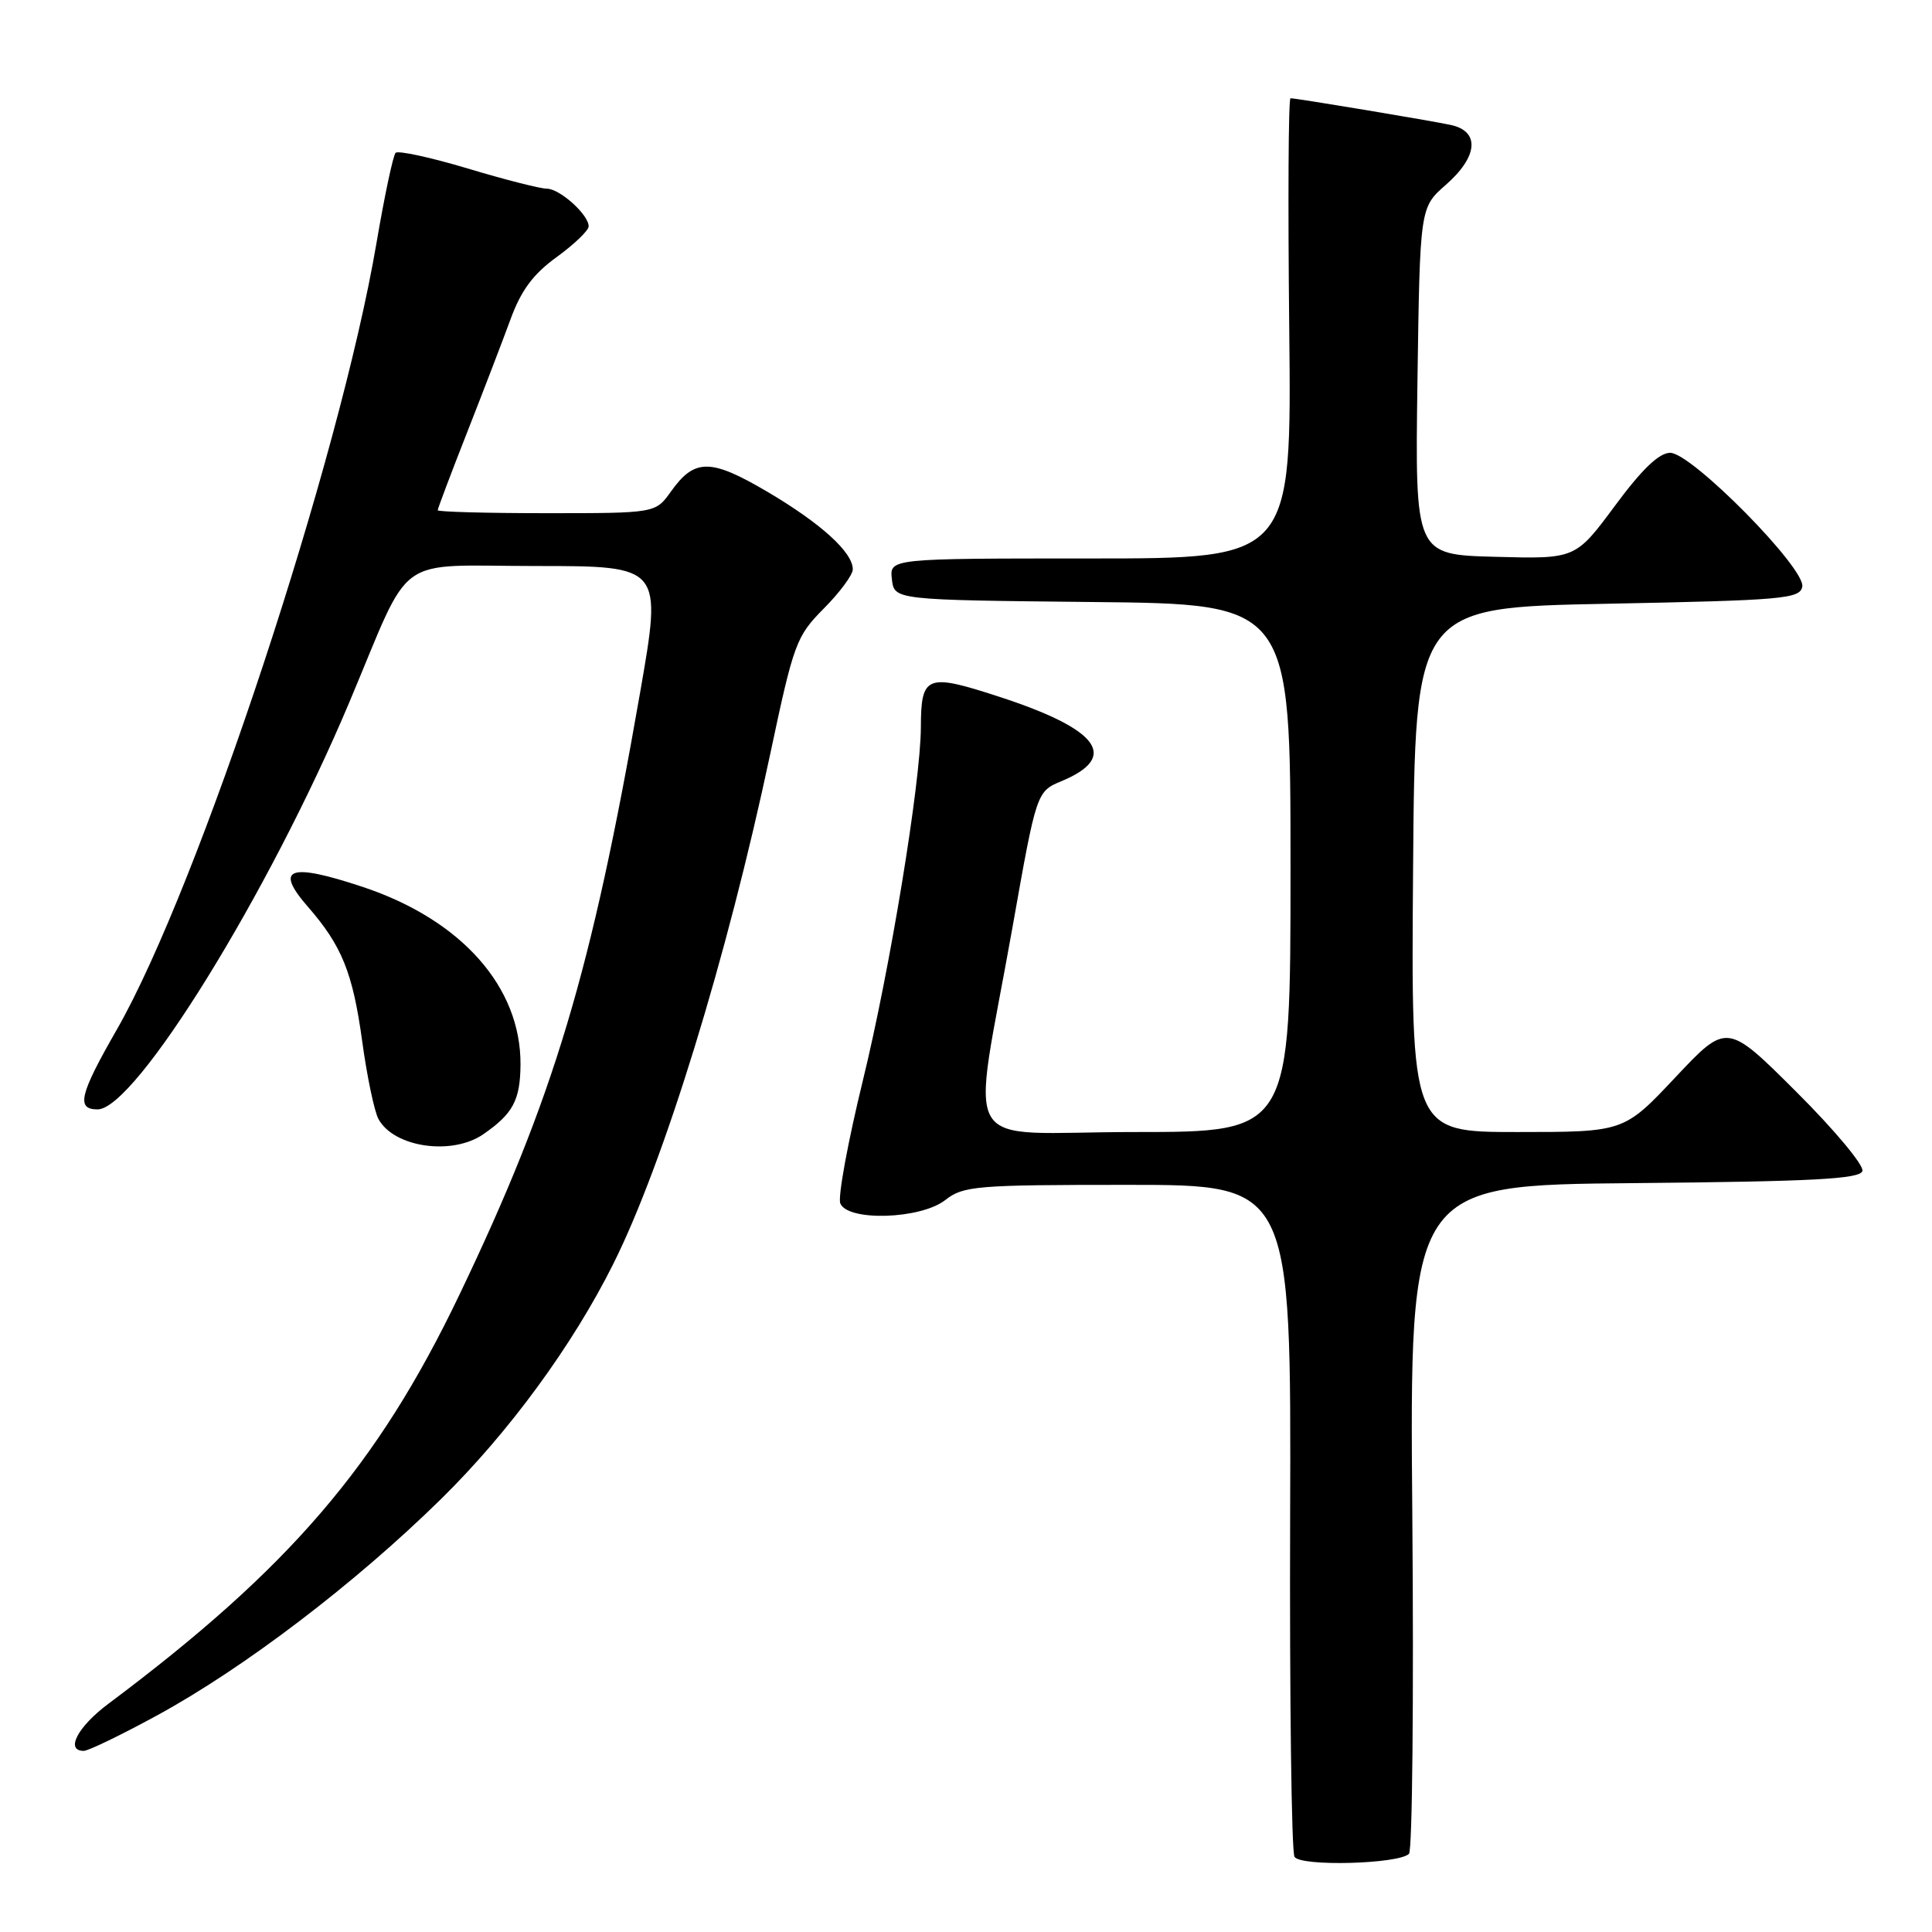 <?xml version="1.0" encoding="UTF-8" standalone="no"?>
<!DOCTYPE svg PUBLIC "-//W3C//DTD SVG 1.1//EN" "http://www.w3.org/Graphics/SVG/1.1/DTD/svg11.dtd" >
<svg xmlns="http://www.w3.org/2000/svg" xmlns:xlink="http://www.w3.org/1999/xlink" version="1.1" viewBox="0 0 256 256">
 <g >
 <path fill="currentColor"
d=" M 186.70 245.64 C 187.14 245.19 187.34 225.08 187.14 200.93 C 186.77 157.03 186.77 157.03 216.55 156.77 C 240.26 156.55 246.42 156.23 246.78 155.17 C 247.02 154.44 243.08 149.71 238.02 144.67 C 228.82 135.50 228.82 135.50 222.00 142.75 C 215.18 150.00 215.18 150.00 201.07 150.00 C 186.97 150.00 186.97 150.00 187.24 115.25 C 187.50 80.50 187.50 80.50 212.99 80.00 C 236.27 79.54 238.50 79.35 238.81 77.74 C 239.28 75.33 224.16 60.00 221.31 60.00 C 219.84 60.00 217.58 62.16 213.98 67.03 C 208.76 74.07 208.76 74.07 198.13 73.78 C 187.50 73.50 187.50 73.50 187.82 50.50 C 188.15 27.50 188.15 27.50 191.57 24.50 C 195.85 20.76 196.13 17.40 192.25 16.56 C 189.59 15.99 172.01 13.05 171.00 13.02 C 170.72 13.01 170.65 26.72 170.83 43.50 C 171.15 74.00 171.15 74.00 144.51 74.00 C 117.87 74.00 117.87 74.00 118.18 76.75 C 118.50 79.50 118.50 79.50 144.75 79.77 C 171.00 80.03 171.00 80.03 171.00 115.02 C 171.00 150.00 171.00 150.00 150.36 150.00 C 126.56 150.00 128.71 153.62 134.18 122.76 C 137.35 104.88 137.35 104.88 140.69 103.49 C 148.34 100.29 145.62 96.63 132.39 92.32 C 122.76 89.18 122.04 89.46 122.02 96.37 C 121.99 103.74 117.91 128.56 114.33 143.19 C 112.36 151.26 111.01 158.58 111.34 159.44 C 112.27 161.87 122.01 161.57 125.27 159.00 C 127.64 157.14 129.33 157.00 149.45 157.00 C 171.09 157.00 171.09 157.00 170.95 200.94 C 170.87 225.10 171.13 245.40 171.53 246.04 C 172.34 247.35 185.33 247.00 186.70 245.64 Z  M 20.83 227.29 C 32.37 221.00 47.11 209.77 58.45 198.62 C 67.43 189.79 75.86 178.29 81.25 167.50 C 87.96 154.10 96.34 126.86 102.04 100.00 C 105.18 85.19 105.50 84.33 109.16 80.63 C 111.27 78.51 113.00 76.17 113.00 75.44 C 113.00 73.18 108.80 69.37 101.73 65.19 C 94.16 60.73 92.05 60.72 88.91 65.12 C 86.86 68.00 86.86 68.00 72.43 68.00 C 64.49 68.00 58.00 67.82 58.00 67.61 C 58.00 67.39 59.74 62.78 61.87 57.36 C 64.00 51.94 66.60 45.16 67.65 42.30 C 69.05 38.47 70.65 36.31 73.78 34.05 C 76.10 32.36 78.00 30.54 78.00 29.99 C 78.00 28.44 74.17 25.00 72.45 25.00 C 71.59 25.00 66.87 23.80 61.96 22.32 C 57.04 20.85 52.75 19.92 52.42 20.25 C 52.09 20.58 50.95 25.95 49.89 32.18 C 45.02 60.84 26.32 117.49 15.51 136.37 C 10.53 145.05 10.06 147.00 12.93 147.00 C 17.93 147.00 35.63 118.37 46.31 93.00 C 54.75 72.95 51.93 75.00 71.05 75.00 C 87.74 75.00 87.74 75.00 84.82 91.75 C 78.34 128.92 73.38 145.45 60.86 171.59 C 50.04 194.19 38.34 207.82 14.36 225.76 C 10.28 228.81 8.61 232.00 11.10 232.00 C 11.70 232.00 16.08 229.88 20.83 227.29 Z  M 64.03 150.30 C 67.98 147.57 68.93 145.79 68.97 141.07 C 69.04 130.78 61.14 121.88 48.09 117.53 C 38.33 114.28 36.31 115.00 40.78 120.13 C 45.31 125.32 46.75 128.90 48.00 138.02 C 48.63 142.64 49.60 147.25 50.14 148.26 C 52.16 152.03 59.87 153.16 64.03 150.30 Z "/>
</g>
</svg>
